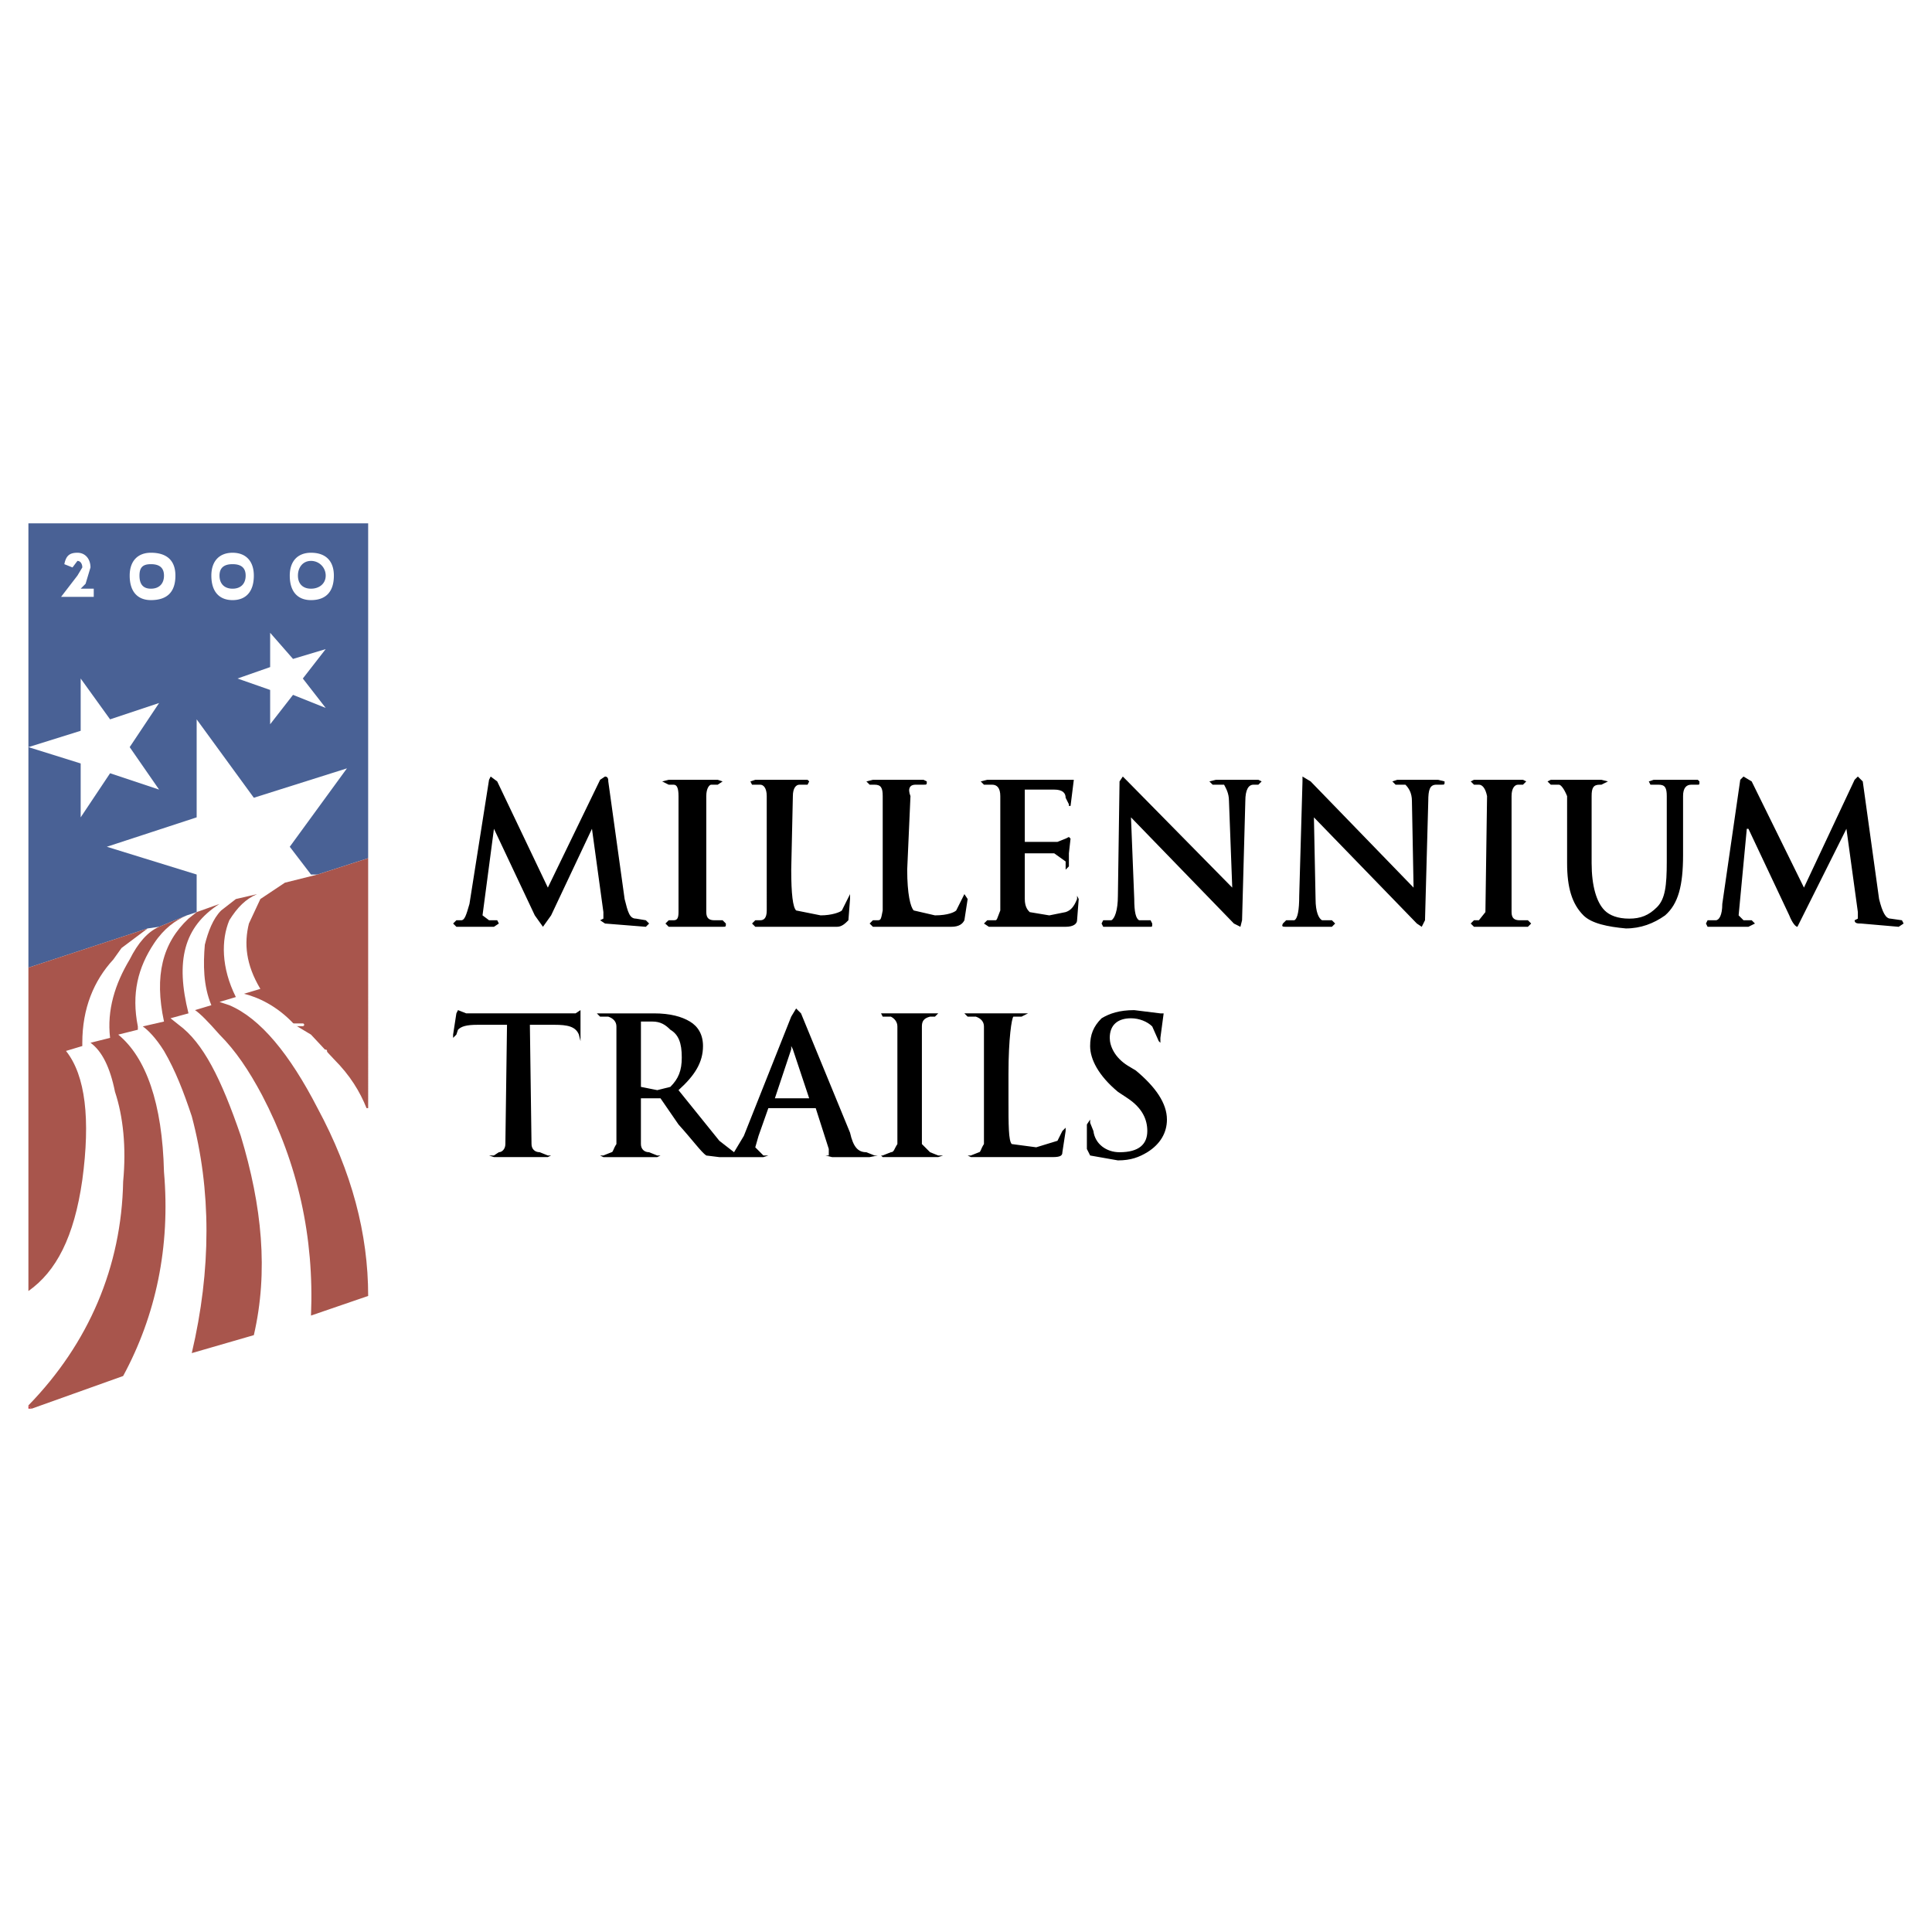 <svg xmlns="http://www.w3.org/2000/svg" width="2500" height="2500" viewBox="0 0 192.756 192.756"><path fill-rule="evenodd" clip-rule="evenodd" fill="#fff" d="M0 0h192.756v192.756H0V0z"/><path d="M57.755 103.223c-.326-.814-1.141-.979-2.445-.979h-2.444l.163 11.898c0 .488.326.814.815.814l.814.326h.326l-.326.162H49.28l-.489-.162h.489l.489-.326c.326 0 .652-.326.652-.814l.163-11.898h-2.933c-1.141 0-1.63.164-1.956.49l-.163.488-.326.326v-.326l.326-2.119.163-.324.815.324h10.918l.489-.324v3.096l-.162-.652zm7.333-1.303c.814 0 1.304.324 1.792.814.815.488 1.141 1.303 1.141 2.77 0 1.305-.326 2.119-1.141 2.934l-1.304.326-1.63-.326v-6.518h1.142zm13.852 2.443l.163.326 1.629 4.889H77.31l1.629-4.889v-.326h.001zm7.497 10.594c-.815 0-1.304-.49-1.63-1.955l-4.889-11.898-.489-.488-.489.814-4.726 11.896-.978 1.631-1.467-1.141-4.074-5.053c1.629-1.467 2.444-2.77 2.444-4.4 0-1.141-.489-1.955-1.304-2.443-.814-.49-1.956-.816-3.585-.816h-5.704l.326.326h.814c.489.164.815.49.815.979v11.734c-.326.488-.326.814-.489.814l-.815.326h-.326l.326.162h5.378l.326-.162h-.326l-.815-.326c-.489 0-.815-.326-.815-.814v-4.564h1.956l1.793 2.607c1.467 1.631 2.281 2.771 2.771 3.098l1.304.162h4.4l.489-.162h-.488l-.815-.816.326-1.141.978-2.77h4.726l1.304 4.074v.652h-.326l.652.162h3.749l.814-.162h-.326l-.815-.326zm7.17-13.853l-.326.326h-.489c-.652.164-.814.49-.814.979v11.734l.814.814.815.326h.489l-.489.162h-5.541l-.163-.162h.163l.815-.326c.326 0 .326-.326.652-.814v-11.734c0-.488-.326-.814-.652-.979h-.815l-.163-.326h5.704zm-1.14-23.141c0 .326 0 .326-.326.326h-.814c-.489 0-.815.326-.489 1.141l-.326 7.333c0 2.444.326 3.748.652 4.074l2.119.489c1.304 0 1.956-.326 2.119-.489l.815-1.63.326.489-.326 2.118c-.163.326-.489.652-1.304.652H87.09l-.326-.326.326-.326h.489c.326 0 .326-.163.489-.978V79.43c0-.815-.163-1.141-.814-1.141h-.489l-.326-.326.652-.163h5.052l.324.163zM79.104 79.43l-.163 7.333c0 2.444.163 3.748.489 4.074l2.445.489c1.141 0 1.956-.326 2.119-.489l.814-1.63v.489l-.163 2.118c-.326.326-.651.652-1.141.652h-8.148l-.326-.326.326-.326h.489c.326 0 .652-.163.652-.978V79.43c0-.815-.326-1.141-.652-1.141h-.815l-.163-.326.489-.163h5.215l.163.163-.163.326h-.814c-.328 0-.653.326-.653 1.141zM66.718 77.8h4.889l.489.163-.489.326h-.652c-.163 0-.489.326-.489 1.141V91c0 .651.326.814.814.814h.815l.326.326c0 .326 0 .326-.326.326h-5.377l-.326-.326.326-.326h.489c.326 0 .489-.163.489-.814V79.43c0-.815-.163-1.141-.489-1.141h-.489l-.652-.326.652-.163zm-17.763-.326l.652.489 5.052 10.593L59.874 77.8l.489-.326c.326 0 .326.326.326.489l1.63 11.734c.326 1.304.489 1.955 1.141 1.955l.978.163.326.326-.326.326-4.074-.326-.489-.326.326-.163V91l-1.141-8.312-4.074 8.637-.815 1.141-.815-1.141-4.074-8.637-1.141 8.637.652.489h.815l.163.326-.489.326h-3.748l-.326-.326.326-.326h.489c.326 0 .489-.489.815-1.629L48.792 77.8l.163-.326zm52.965 23.956h-.816c-.162.164-.488 2.119-.488 5.705v2.607c0 2.443 0 4.074.326 4.4l2.443.324 2.119-.65.49-.979.324-.326v.326l-.324 2.119c0 .326-.164.488-.979.488h-8.149l-.326-.162h.326l.815-.326c.164 0 .164-.326.488-.814v-11.734c0-.488-.324-.814-.814-.979h-.814l-.326-.326h6.355l-.65.327zm14.178-.326l-.326 2.445v.488l-.164-.162-.65-1.467c-.49-.488-1.305-.814-2.119-.814-1.305 0-2.119.65-2.119 1.955 0 .814.49 1.955 1.793 2.77l.814.49c1.957 1.629 3.098 3.26 3.098 4.889 0 1.305-.652 2.445-1.957 3.26-.814.488-1.629.814-2.934.814l-2.77-.488-.326-.652v-2.445l.326-.488v.326l.326.814c.162 1.305 1.303 2.119 2.607 2.119 1.955 0 2.77-.814 2.77-2.119 0-1.141-.488-2.281-1.955-3.26l-.979-.65c-1.955-1.631-2.77-3.26-2.77-4.564 0-1.141.326-1.955 1.141-2.77.814-.49 1.793-.814 3.26-.814l2.607.324h.327v-.001zm69.75-23.141l1.629 11.734c.326 1.304.652 1.955 1.141 1.955l1.141.163.164.326-.49.326-3.748-.326c-.326 0-.65 0-.65-.326l.324-.163V91l-1.141-8.312-4.889 9.778c-.162 0-.488-.326-.814-1.141l-4.074-8.637h-.162l-.816 8.637.49.489h.814l.326.326-.652.326h-4.074l-.162-.326.162-.326h.814c.326 0 .652-.489.652-1.629l1.793-12.386.326-.326.814.489 5.215 10.593 5.053-10.756.324-.326.49.49zM167.92 79.43v5.867c0 3.097-.488 4.889-1.791 6.03-1.143.815-2.445 1.304-3.912 1.304-1.793-.163-3.422-.489-4.236-1.304-1.141-1.141-1.631-2.77-1.631-5.215V79.43c-.326-.815-.652-1.141-.814-1.141h-.814l-.326-.326.326-.163h5.051l.652.163-.652.326h-.162c-.652 0-.814.326-.814 1.141v6.682c0 2.282.488 3.911 1.303 4.726.49.489 1.305.814 2.445.814s1.955-.326 2.77-1.141c.816-.814.979-2.118.979-4.563V79.43c0-.815-.162-1.141-.814-1.141h-.814l-.164-.326.488-.163h4.4l.164.163c0 .326 0 .326-.164.326h-.65c-.494 0-.82.326-.82 1.141zm-16.459-1.141c-.326 0-.652.326-.652 1.141V91c0 .651.326.814.814.814h.816l.326.326-.326.326h-5.379l-.326-.326.326-.326h.49l.65-.814.164-11.571c-.164-.815-.49-1.141-.814-1.141h-.49l-.326-.326.326-.163h4.889l.326.163-.326.326h-.488v.001zm-20.697-.326l10.268 10.593-.164-8.638c0-.814-.324-1.304-.65-1.63h-.979l-.326-.326.49-.163h4.074l.65.163c0 .326 0 .326-.326.326h-.488c-.652 0-.814.489-.814 1.63l-.326 11.896-.326.652-.488-.326-10.269-10.592.164 8.148c0 1.304.324 1.955.65 2.118h.979l.326.326-.326.326h-4.562c-.326 0-.49 0-.326-.326l.326-.326h.814c.326-.163.488-.978.488-2.444l.326-11.408v-.489l.815.49zm-23.629-.163l-.326 2.608h-.164v-.163l-.326-.652c0-.488-.324-.814-1.141-.814h-2.934v5.215h3.26l.814-.326.326-.163.164.163-.164 1.467v1.304l-.326.326v-.815l-1.141-.815h-2.934v4.563c0 .814.326 1.141.49 1.304l1.955.326 1.63-.328c.49-.163.816-.489 1.141-1.304v-.326l.164.326-.164 2.118c0 .326-.324.652-1.141.652H98.66l-.49-.326.326-.326h.814c.164 0 .164-.163.49-.978V79.43c0-.815-.326-1.141-.814-1.141h-.816l-.324-.326.65-.163h8.639zm4.888-.326l.488.489 10.43 10.593-.326-8.638c0-.814-.326-1.304-.488-1.63h-1.141l-.326-.326.652-.163h4.236l.326.163-.326.326h-.488c-.488 0-.814.489-.814 1.63l-.326 11.896-.164.652-.65-.326-10.268-10.593.326 8.148c0 1.304.162 1.955.488 2.118h1.141l.164.326c0 .326 0 .326-.164.326h-4.725l-.164-.326.164-.326h.814c.326-.163.65-.978.65-2.444l.164-11.408.327-.487z" fill-rule="evenodd" clip-rule="evenodd"/><path d="M18.643 91.326zm7.007 41.557zm-6.845-31.779zM36.732 52.54zm0 58.343zm-24.445 26.4c3.26-6.029 4.726-12.875 4.074-20.371-.163-6.844-1.792-11.408-4.563-13.689l1.956-.488v-.326c-.651-3.26 0-5.867 1.63-8.312.978-1.466 2.118-2.282 3.259-2.771l.978-.326v-3.749l-8.963-2.77 8.963-2.934V71.77l5.704 7.822 9.289-2.933-5.704 7.823 2.118 2.77h.652l-3.26.815-2.444 1.63-1.141 2.444c-.489 1.956-.326 4.074 1.141 6.519l-1.629.488c1.303.326 3.259 1.141 5.052 3.096l1.629.979 2.282 2.445c1.63 1.629 2.607 3.26 3.259 4.889h.163V52.54v76.757c0-6.191-1.63-12.385-5.052-18.74-2.771-5.379-5.704-8.963-8.801-10.268l-.978-.326 1.63-.488c-1.467-2.934-1.467-5.704-.652-7.66.815-1.304 1.63-2.118 2.771-2.607l-2.118.489-1.467 1.141c-.815.814-1.304 2.118-1.63 3.422-.163 1.955-.163 4.074.652 6.029l-1.629.49c.489.324 1.304 1.141 2.444 2.443 1.63 1.631 2.934 3.586 4.237 6.029 3.585 6.846 5.215 14.18 4.889 22.002l-4.889 1.629h-.489l-.326.326c1.467-6.355.815-12.875-1.304-19.883-1.956-5.703-3.748-9.289-6.193-11.082l-.815-.65 1.792-.49c-1.304-5.214-.488-8.636 3.097-10.918l-2.28.815-.815.651c-2.607 2.445-3.422 5.704-2.444 10.268l-2.118.488c.489.326 1.304 1.141 2.118 2.445 1.141 1.955 1.956 4.074 2.771 6.518 1.956 7.334 1.956 15.318 0 23.631l-6.846 2.282zm-9.453 2.934c6.03-6.193 9.289-13.852 9.452-22.326.326-3.424 0-6.52-.814-8.963-.489-2.445-1.304-4.074-2.444-4.891l1.955-.488c-.326-2.77.489-5.377 1.956-7.822.814-1.63 1.792-2.771 2.933-3.259l-1.141.163-2.608 1.955-.814 1.141c-1.956 2.119-3.097 4.889-3.097 8.311v.326l-1.629.49c1.956 2.443 2.445 6.844 1.629 12.873-.814 5.705-2.607 9.127-5.378 11.082v11.408zm0-65.676l5.215-1.63v-5.215l2.934 4.074 4.889-1.63-2.933 4.4 2.933 4.237-4.889-1.63-2.934 4.4V76.17l-5.215-1.629zm6.52-15.808H8.049l.489-.489.489-1.629c0-.815-.489-1.467-1.304-1.467s-1.141.326-1.304 1.141l.815.326.489-.652c.326 0 .489.326.489.652l-.489.815-1.629 2.118h3.259v-.815h.001zm5.703 0c-.814 0-1.141-.489-1.141-1.304 0-.815.326-1.141 1.141-1.141s1.304.326 1.304 1.141-.489 1.304-1.304 1.304zm-2.118-1.304c0 1.629.814 2.444 2.118 2.444 1.63 0 2.444-.815 2.444-2.444 0-1.467-.814-2.282-2.444-2.282-1.304 0-2.118.815-2.118 2.282zm17.274 10.267l2.281-2.934-3.259.979-2.282-2.608v3.422l-3.259 1.141 3.259 1.141v3.423l2.282-2.934 3.259 1.304-2.281-2.934zm-5.704-10.267c0 .814-.489 1.304-1.304 1.304-.814 0-1.304-.489-1.304-1.304 0-.815.489-1.141 1.304-1.141.816.001 1.304.326 1.304 1.141zm-1.303 2.445c1.304 0 2.119-.815 2.119-2.444 0-1.467-.815-2.282-2.119-2.282s-2.119.815-2.119 2.282c0 1.629.815 2.444 2.119 2.444zm7.822 0c1.467 0 2.282-.815 2.282-2.444 0-1.467-.815-2.282-2.282-2.282-1.303 0-2.118.815-2.118 2.282 0 1.629.815 2.444 2.118 2.444zm0-3.912a1.46 1.46 0 0 1 1.467 1.467c0 .814-.652 1.304-1.467 1.304-.814 0-1.303-.489-1.303-1.304 0-.815.488-1.467 1.303-1.467z" fill-rule="evenodd" clip-rule="evenodd" fill="#fff"/><path d="M31.028 55.962a1.46 1.46 0 0 1 1.467 1.467c0 .814-.652 1.304-1.467 1.304-.814 0-1.303-.489-1.303-1.304 0-.815.488-1.467 1.303-1.467zm0 3.912c1.467 0 2.282-.815 2.282-2.444 0-1.467-.815-2.282-2.282-2.282-1.303 0-2.118.815-2.118 2.282 0 1.629.815 2.444 2.118 2.444zm-7.822 0c1.304 0 2.119-.815 2.119-2.444 0-1.467-.815-2.282-2.119-2.282s-2.119.815-2.119 2.282c0 1.629.815 2.444 2.119 2.444zm1.303-2.445c0 .814-.489 1.304-1.304 1.304-.814 0-1.304-.489-1.304-1.304 0-.815.489-1.141 1.304-1.141.816.001 1.304.326 1.304 1.141zm5.704 10.267l2.281-2.934-3.259.979-2.282-2.608v3.422l-3.259 1.141 3.259 1.141v3.423l2.282-2.934 3.259 1.304-2.281-2.934zM12.939 57.429c0 1.629.814 2.444 2.118 2.444 1.63 0 2.444-.815 2.444-2.444 0-1.467-.814-2.282-2.444-2.282-1.304 0-2.118.815-2.118 2.282zm2.118 1.304c-.814 0-1.141-.489-1.141-1.304 0-.815.326-1.141 1.141-1.141s1.304.326 1.304 1.141-.489 1.304-1.304 1.304zm-5.703 0H8.049l.489-.489.489-1.629c0-.815-.489-1.467-1.304-1.467s-1.141.326-1.304 1.141l.815.326.489-.652c.326 0 .489.326.489.652l-.489.815-1.629 2.118h3.259v-.815h.001zm-6.52 15.808l5.215-1.63v-5.215l2.934 4.074 4.889-1.63-2.933 4.4 2.933 4.237-4.889-1.63-2.934 4.4V76.17l-5.215-1.629v22l11.897-3.911 1.141-.163 2.771-1.141.978-.326v-3.749l-8.963-2.77 8.963-2.934V71.77l5.704 7.822 9.289-2.933-5.704 7.823 2.118 2.77h.652l5.052-1.629V52.214H2.834v22.327zM19.621 91zm-.978.326zM2.834 96.541z" fill-rule="evenodd" clip-rule="evenodd" fill="#496195"/><path d="M2.834 140.217c6.03-6.193 9.289-13.852 9.452-22.326.326-3.424 0-6.52-.814-8.963-.489-2.445-1.304-4.074-2.444-4.891l1.955-.488c-.326-2.77.489-5.377 1.956-7.822.814-1.63 1.792-2.771 2.933-3.259l2.771-1.141c-1.141.489-2.282 1.304-3.259 2.771-1.63 2.444-2.281 5.052-1.63 8.312v.326l-1.956.488c2.771 2.281 4.4 6.846 4.563 13.689.652 7.496-.814 14.342-4.074 20.371l-9.126 3.26-.327-.327zM14.731 92.63l-2.608 1.955-.814 1.141c-1.956 2.119-3.097 4.889-3.097 8.311v.326l-1.629.49c1.956 2.443 2.445 6.844 1.629 12.873-.814 5.705-2.607 9.127-5.378 11.082V96.541l11.897-3.911zm11.408 16.622c3.585 6.846 5.215 14.18 4.889 22.002l5.704-1.957c0-6.191-1.63-12.385-5.052-18.74-2.771-5.379-5.704-8.963-8.801-10.268l-.978-.326 1.63-.488c-1.467-2.934-1.467-5.704-.652-7.66.815-1.304 1.63-2.118 2.771-2.607l-2.118.489-1.467 1.141c-.815.814-1.304 2.118-1.63 3.422-.163 1.955-.163 4.074.652 6.029l-1.629.49c.489.324 1.304 1.141 2.444 2.443 1.63 1.632 2.933 3.587 4.237 6.03zm10.593 1.305V85.623l-5.052 1.629-3.26.815-2.444 1.63-1.141 2.444c-.489 1.956-.326 4.074 1.141 6.519l-1.629.488c1.303.326 3.259 1.141 5.052 3.096l1.629.979 2.282 2.445c1.63 1.629 2.607 3.26 3.259 4.889h.163zm-14.83-20.371L19.621 91l-.815.651c-2.607 2.445-3.422 5.704-2.444 10.268l-2.118.488c.489.326 1.304 1.141 2.118 2.445 1.141 1.955 1.956 4.074 2.771 6.518 1.956 7.334 1.956 15.318 0 23.631l6.193-1.793c1.467-6.355.815-12.875-1.304-19.883-1.956-5.703-3.748-9.289-6.193-11.082l-.815-.65 1.792-.49c-1.305-5.214-.489-8.636 3.096-10.917zm-3.097 10.918zM2.834 96.541zm0 32.268z" fill-rule="evenodd" clip-rule="evenodd" fill="#a8554c"/><path fill-rule="evenodd" clip-rule="evenodd" fill="#c23c40" d="M3.161 140.543l-.327-.326v.326h.327z"/><path d="M32.495 106.482v-1.629m-3.912-2.609h1.63" fill="none" stroke="#fff" stroke-width=".271" stroke-linecap="round" stroke-linejoin="round" stroke-miterlimit="2.613"/></svg>